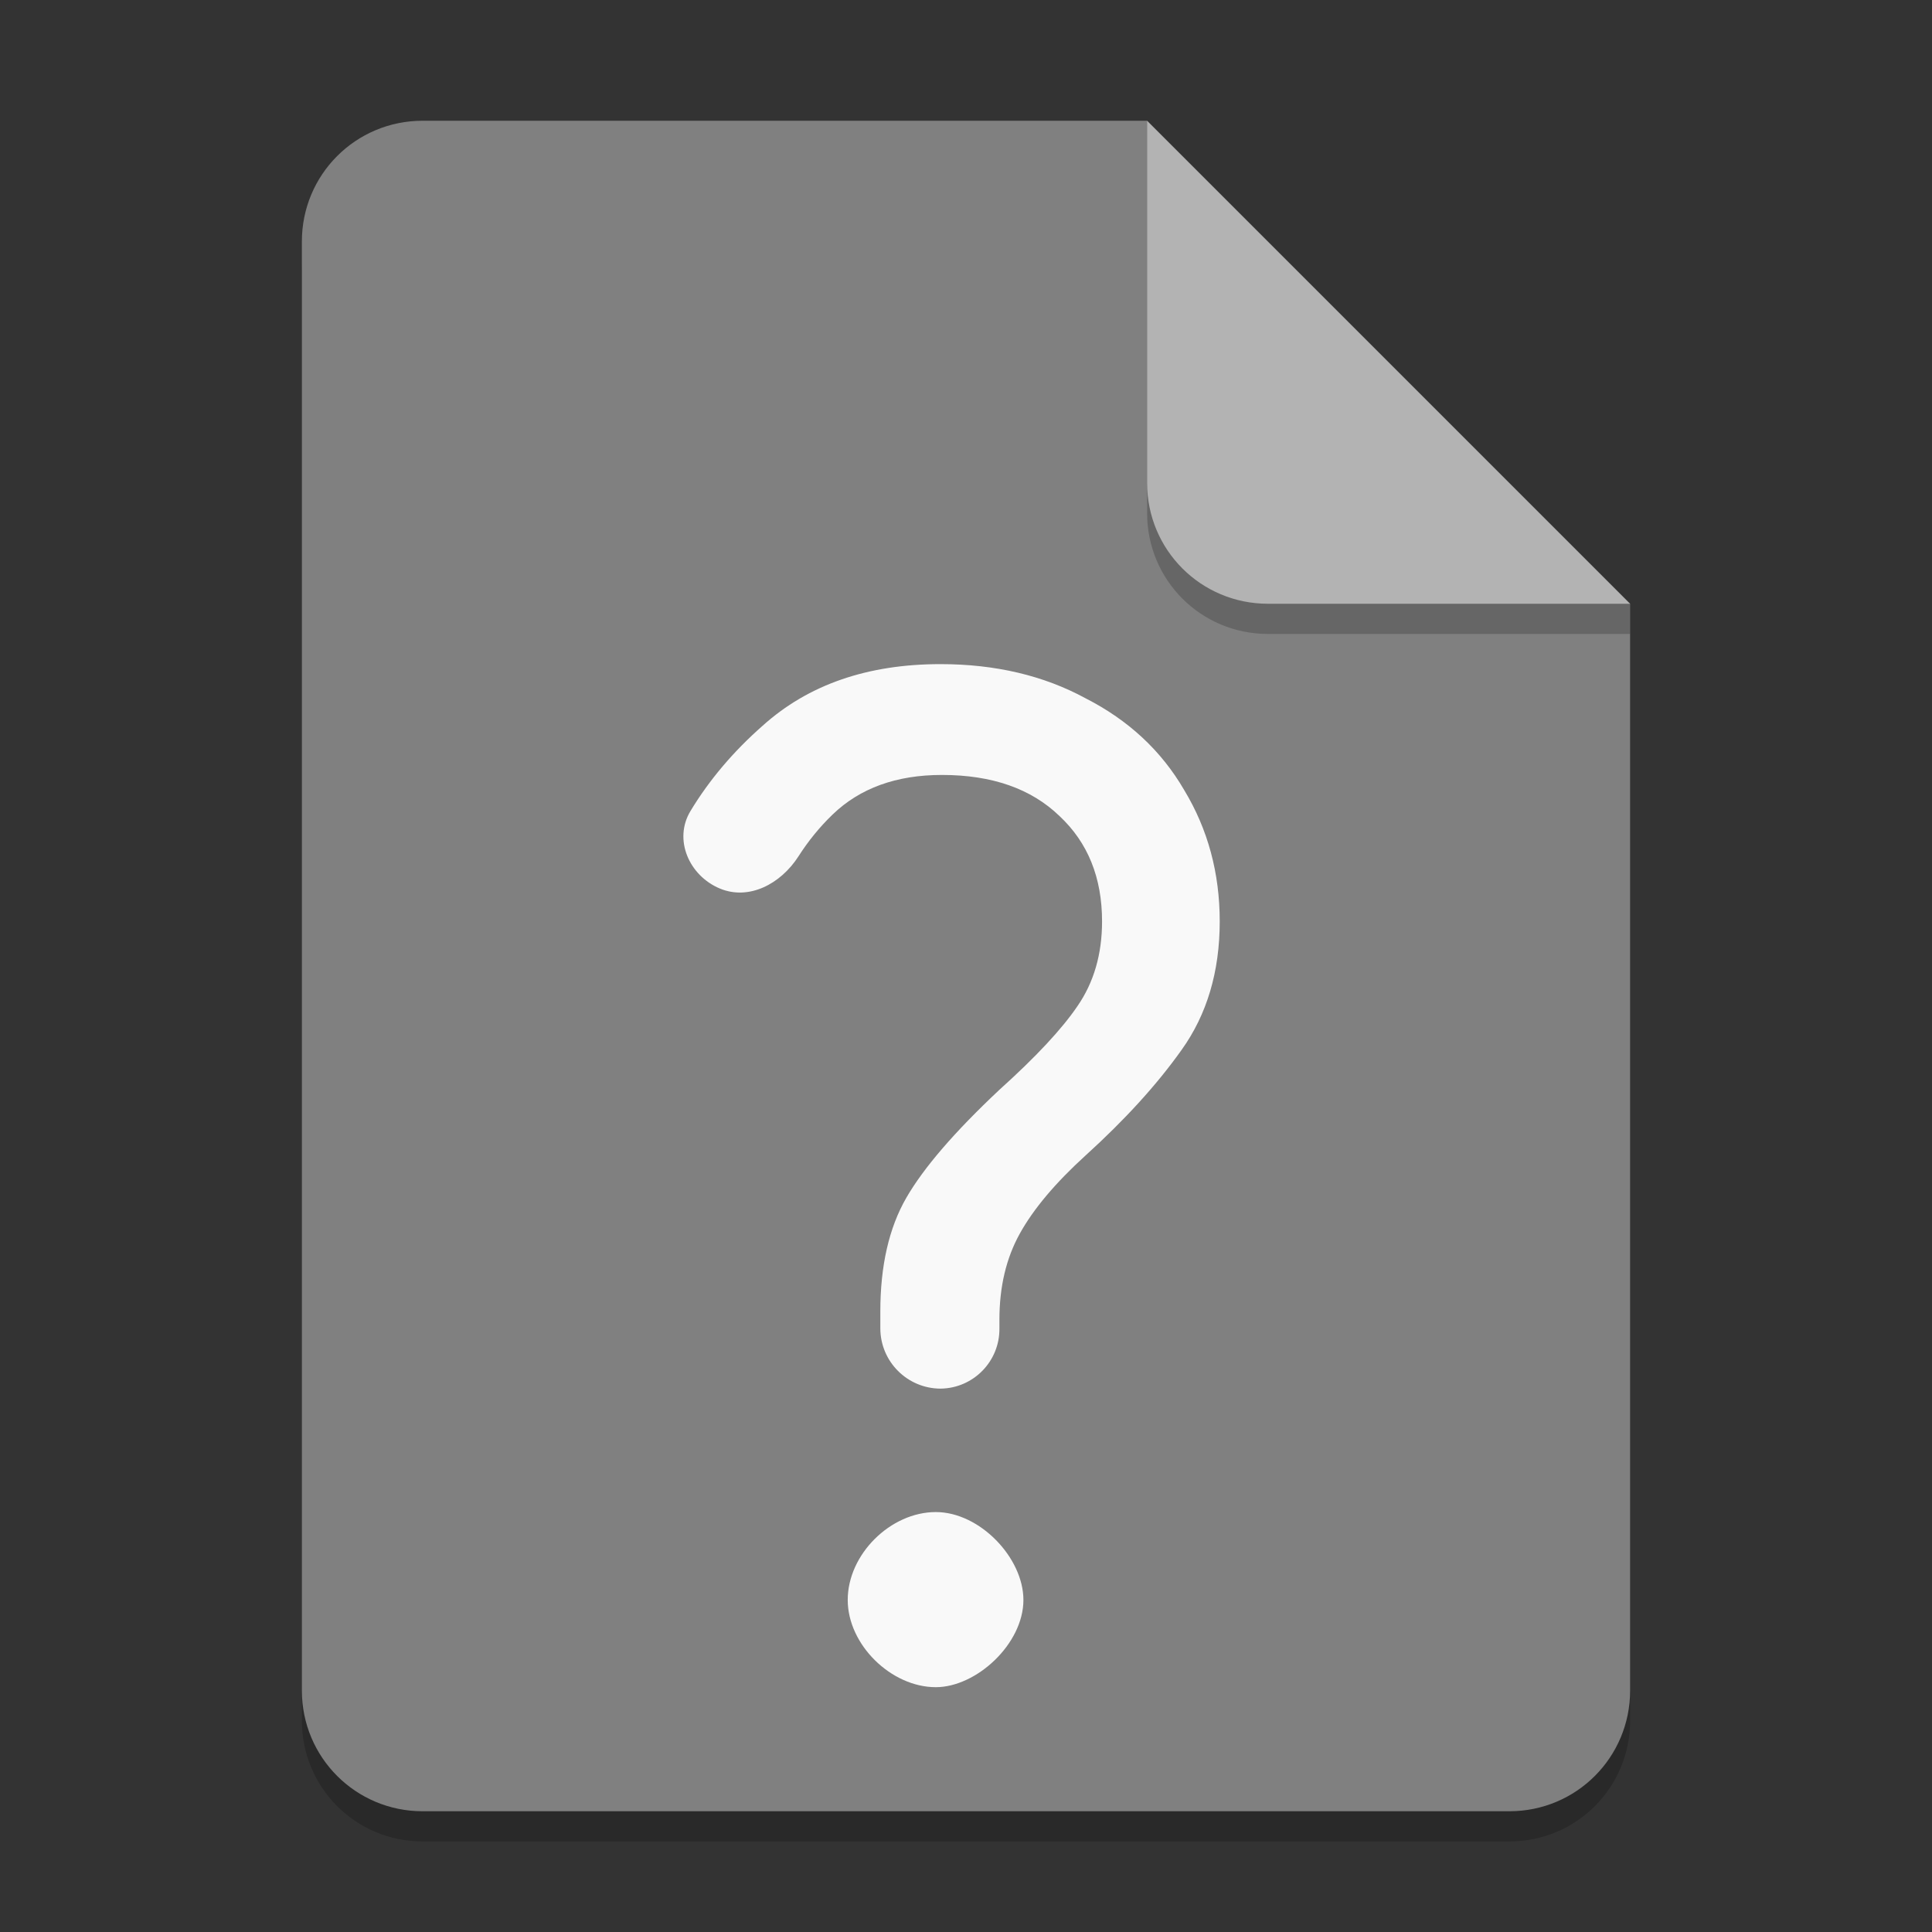 <?xml version="1.0" encoding="UTF-8" standalone="no"?>
<!-- Created with Inkscape (http://www.inkscape.org/) -->

<svg
   width="64"
   height="64"
   viewBox="0 0 64 64"
   version="1.1"
   id="svg5"
   inkscape:version="1.2.2 (b0a8486541, 2022-12-01)"
   sodipodi:docname="unknown.svg"
   xmlns:inkscape="http://www.inkscape.org/namespaces/inkscape"
   xmlns:sodipodi="http://sodipodi.sourceforge.net/DTD/sodipodi-0.dtd"
   xmlns="http://www.w3.org/2000/svg"
   xmlns:svg="http://www.w3.org/2000/svg">
  <rect x="0" y="0" width="64" height="64" fill="#333333" stroke="none"/>
  <sodipodi:namedview
     id="namedview7"
     pagecolor="#ffffff"
     bordercolor="#000000"
     borderopacity="0.25"
     inkscape:showpageshadow="2"
     inkscape:pageopacity="0.0"
     inkscape:pagecheckerboard="0"
     inkscape:deskcolor="#d1d1d1"
     inkscape:document-units="px"
     showgrid="false"
     inkscape:zoom="8.4204106"
     inkscape:cx="-9.2632063"
     inkscape:cy="38.418554"
     inkscape:window-width="1920"
     inkscape:window-height="988"
     inkscape:window-x="1920"
     inkscape:window-y="22"
     inkscape:window-maximized="1"
     inkscape:current-layer="svg5"
     showguides="false" />
  <defs
     id="defs2">
    <inkscape:path-effect
       effect="fillet_chamfer"
       id="path-effect4237"
       is_visible="true"
       lpeversion="1"
       nodesatellites_param="F,0,0,1,0,0,0,1 @ F,0,0,1,0,0,0,1 @ F,0,1,1,0,2,0,1 @ F,0,1,1,0,2,0,1 @ F,0,0,1,0,0,0,1 @ F,0,0,1,0,0,0,1 @ F,0,0,1,0,0,0,1 @ F,0,0,1,0,0,0,1 @ F,0,0,1,0,0,0,1 @ F,0,0,1,0,0,0,1 @ F,0,0,1,0,0,0,1 @ F,0,0,1,0,0,0,1 @ F,0,1,1,0,2,0,1 @ F,0,1,1,0,2,0,1 @ F,0,0,1,0,0,0,1 @ F,0,0,1,0,0,0,1 @ F,0,0,1,0,0,0,1 @ F,0,0,1,0,0,0,1 @ F,0,0,1,0,0,0,1 @ F,0,0,1,0,0,0,1 @ F,0,0,1,0,0,0,1 | F,0,0,1,0,0,0,1 @ F,0,0,1,0,0,0,1 @ F,0,0,1,0,0,0,1 @ F,0,0,1,0,0,0,1"
       unit="px"
       method="auto"
       mode="F"
       radius="2"
       chamfer_steps="1"
       flexible="false"
       use_knot_distance="true"
       apply_no_radius="true"
       apply_with_radius="true"
       only_selected="true"
       hide_knots="false" />
  </defs>
  <path
     id="rect234"
     style="opacity:0.2;stroke-width:1;stroke-linecap:round;stroke-linejoin:round"
     d="m 14,5 h 24 l 16,16 v 36 c 0,2.216 -1.784,4 -4,4 H 14 c -2.216,0 -4,-1.784 -4,-4 V 9 c 0,-2.216 1.784,-4 4,-4 z"
     sodipodi:nodetypes="sccssssss" />
  <path
     id="rect448"
     style="fill:#808080;fill-opacity:1;stroke-width:1;stroke-linecap:round;stroke-linejoin:round"
     d="m 14,4 h 24 l 6,10 10,6 v 36 c 0,2.216 -1.784,4 -4,4 H 14 c -2.216,0 -4,-1.784 -4,-4 V 8 c 0,-2.216 1.784,-4 4,-4 z"
     sodipodi:nodetypes="scccssssss" />
  <path
     d="M 54,21 H 42 c -2.216,0 -4,-1.784 -4,-4 V 4 l 16,16 z"
     style="opacity:0.2;fill:#000000;stroke-width:1;stroke-linecap:round;stroke-linejoin:round"
     id="path611"
     sodipodi:nodetypes="cssccc" />
  <path
     id="rect600"
     style="fill:#b3b3b3;fill-opacity:1;stroke-width:1;stroke-linecap:round;stroke-linejoin:round"
     d="M 54,20 H 42 c -2.216,0 -4,-1.784 -4,-4 V 4 l 8,8 z"
     sodipodi:nodetypes="cssccc" />
  <path
     id="path2576"
     style="fill:#f9f9f9;fill-opacity:1;stroke-width:2.267;stroke-linecap:round;stroke-linejoin:round"
     d="m 31.154,22 c -2.418,0 -4.38,0.681 -5.891,2.041 -0.972,0.855 -1.768,1.796 -2.39,2.825 -0.57,0.944 -0.048,2.141 0.972,2.567 0.959,0.401 2.014,-0.142 2.608,-1.07 0.326,-0.509 0.701,-0.969 1.125,-1.378 0.907,-0.876 2.114,-1.314 3.625,-1.314 1.662,0 2.96,0.457 3.896,1.363 0.937,0.876 1.408,2.038 1.408,3.488 0,1.088 -0.274,2.027 -0.818,2.812 -0.514,0.756 -1.373,1.678 -2.582,2.766 -1.481,1.39 -2.512,2.585 -3.086,3.582 -0.574,0.997 -0.859,2.253 -0.859,3.764 V 44 c 0,1.105 0.895,2 2,2 1.089,-0.015 1.96,-0.911 1.945,-2 v -0.285 c 0,-1.088 0.224,-2.039 0.678,-2.855 0.453,-0.816 1.18,-1.679 2.178,-2.586 1.3,-1.179 2.358,-2.34 3.174,-3.488 0.846,-1.179 1.268,-2.601 1.268,-4.264 0,-1.602 -0.392,-3.052 -1.178,-4.352 -0.756,-1.3 -1.843,-2.312 -3.264,-3.037 C 34.573,22.377 32.968,22 31.154,22 Z M 31,50.089 c -1.502,0 -2.918,1.402 -2.918,2.911 0,1.483 1.438,2.89 2.918,2.89 1.345,0 2.902,-1.433 2.902,-2.89 0,-1.396 -1.445,-2.911 -2.902,-2.911 z"
     sodipodi:nodetypes="scssscscsccsssccssccsccssssss" />
</svg>
